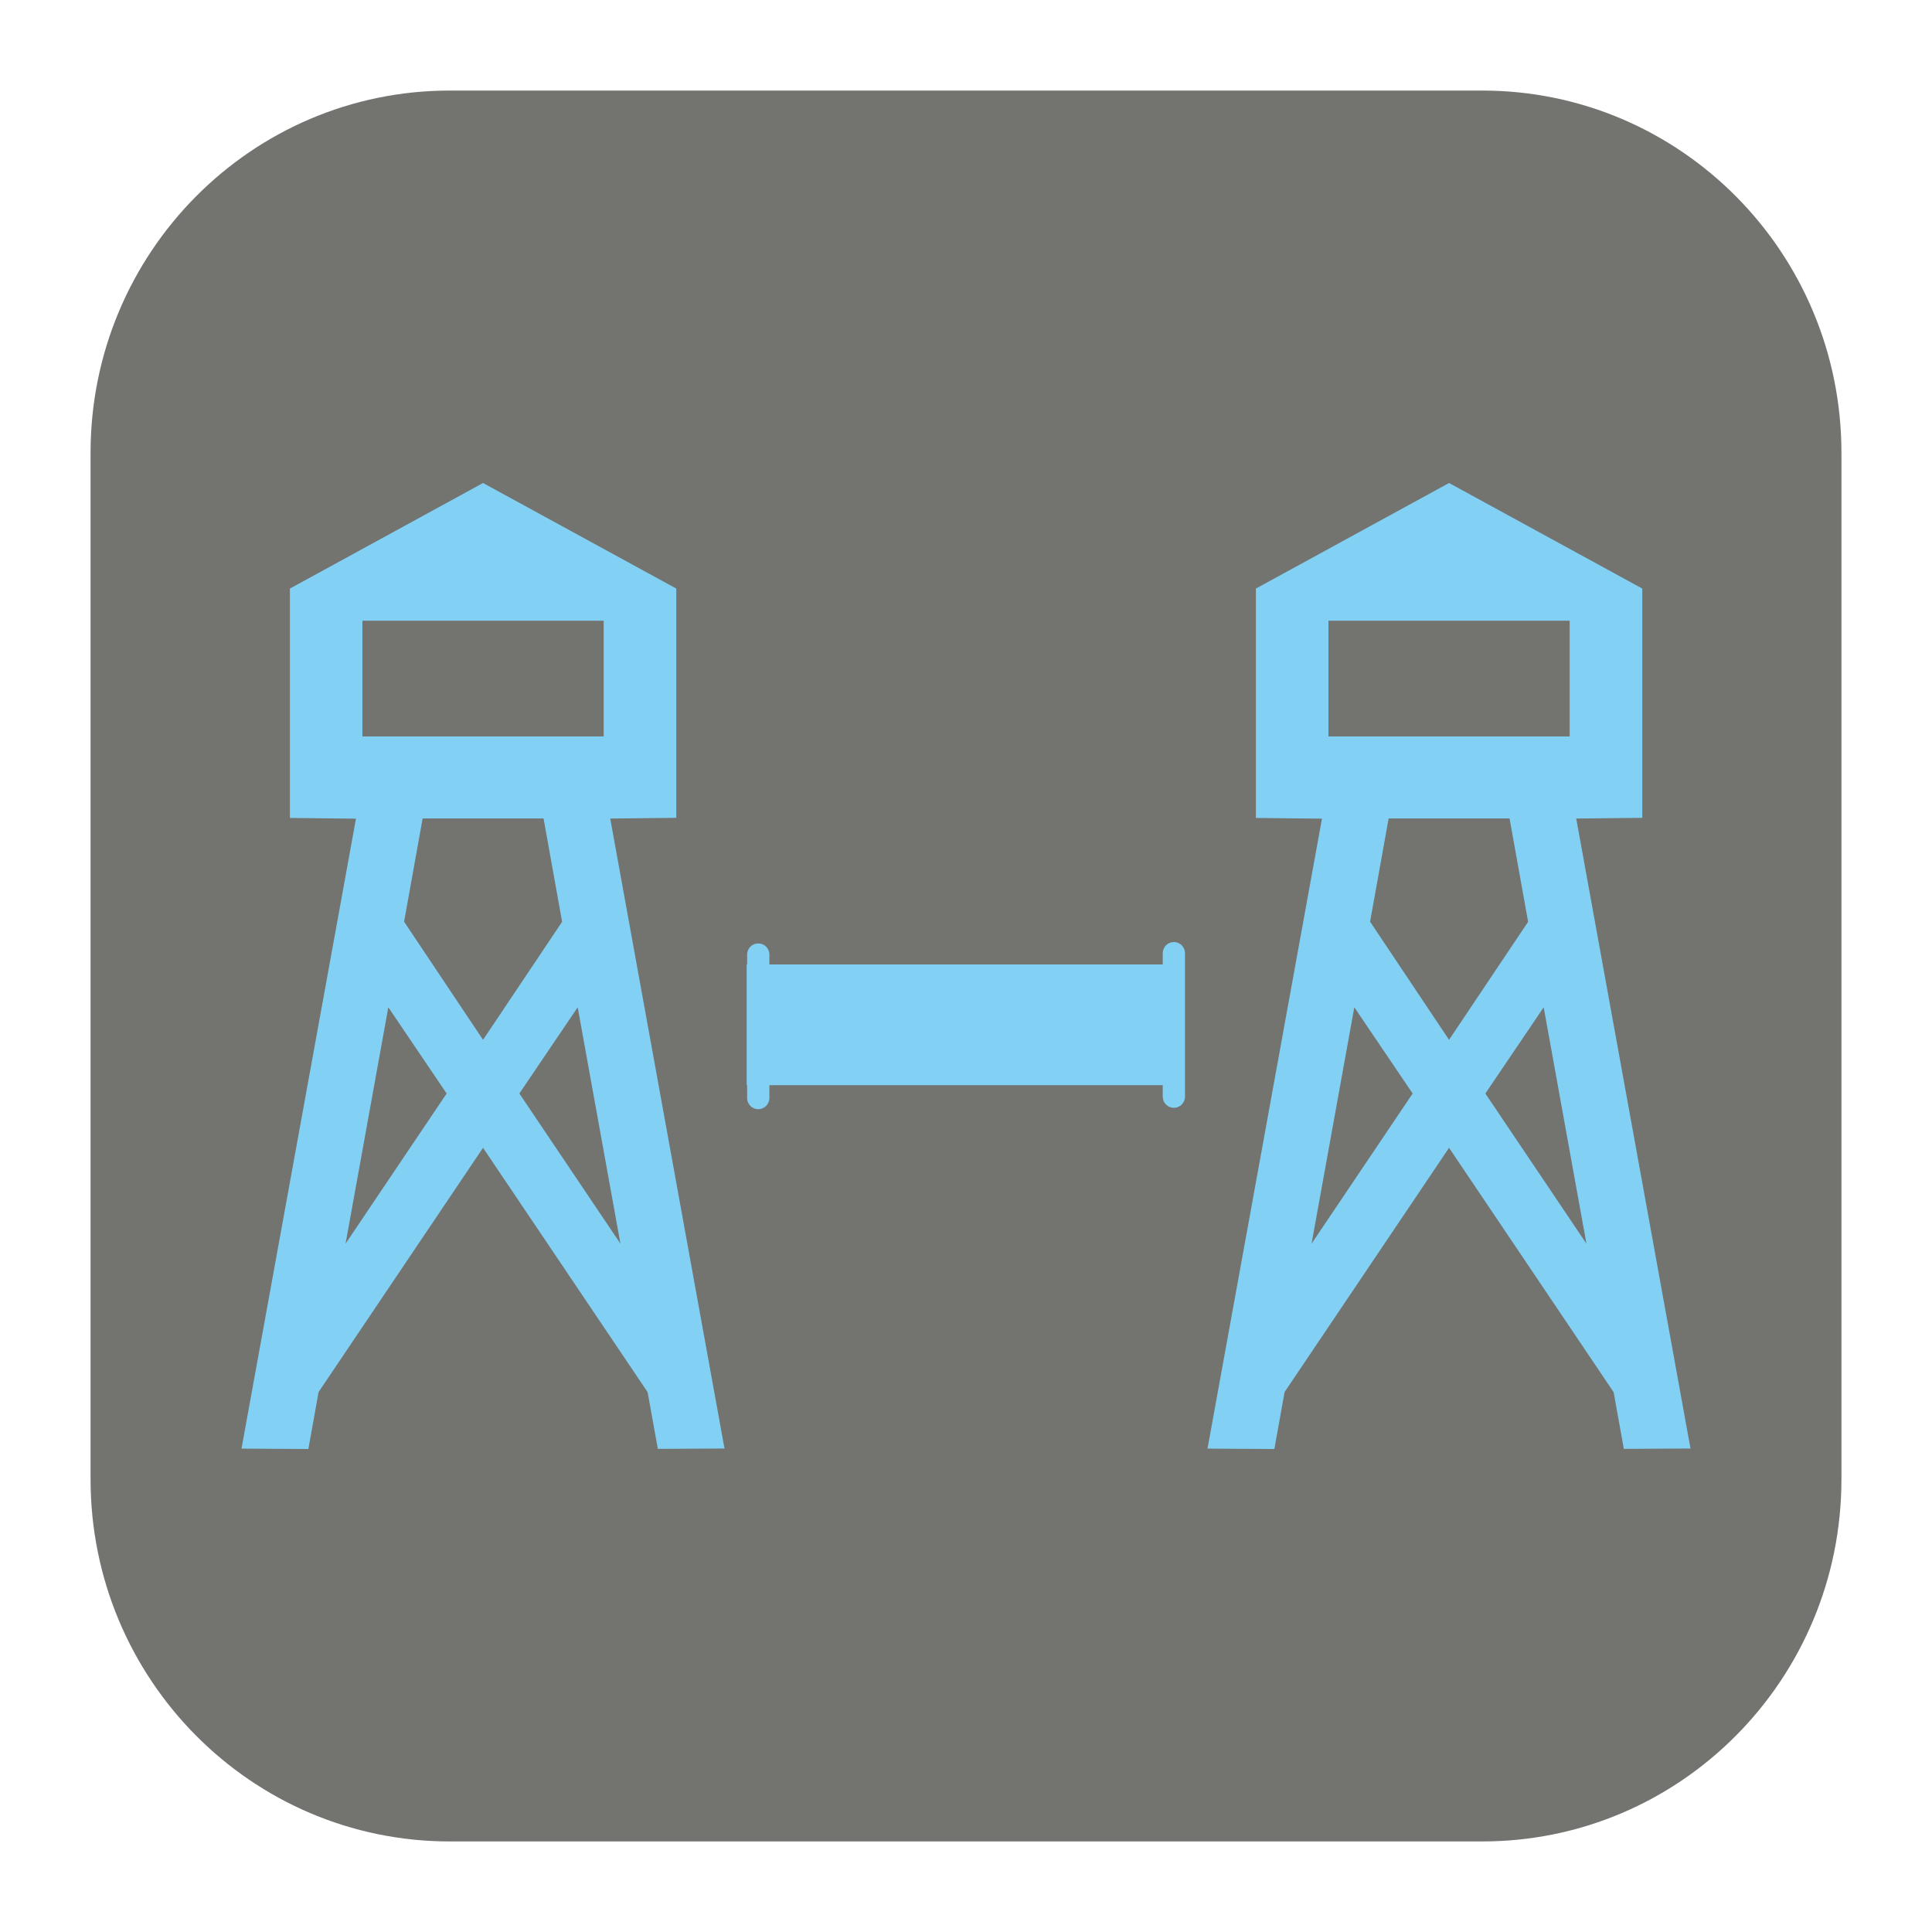 <?xml version="1.0" encoding="UTF-8"?>
<!DOCTYPE svg PUBLIC "-//W3C//DTD SVG 1.1//EN" "http://www.w3.org/Graphics/SVG/1.1/DTD/svg11.dtd">
<svg version="1.1" xmlns="http://www.w3.org/2000/svg" xmlns:xlink="http://www.w3.org/1999/xlink" x="0px" y="0px" width="128" height="128" viewBox="0, 0, 128, 128">
  <g id="Background">
    <rect x="0" y="0" width="128" height="128" fill="#000000" fill-opacity="0"/>
  </g>
  <g id="Background"/>
  <g id="Image">
    <path d="M29.795,6 L98.205,6 C111.347,6 122,16.745 122,30 L122,98 C122,111.255 111.347,122 98.205,122 L29.795,122 C16.653,122 6,111.255 6,98 L6,30 C6,16.745 16.653,6 29.795,6 z" fill="#737370"/>
    <path d="M21.107,92.227 L20.43,96 L16,95.976 L23.584,54.239 L19.207,54.191 L19.207,38.994 L32.003,32 L44.806,38.994 L44.806,54.183 L40.429,54.231 L48,95.968 L43.583,95.992 L42.907,92.235 L32.003,76.045 L21.107,92.227 z M22.894,82.397 L29.591,72.448 L25.727,66.736 L22.894,82.397 z M37.241,61.072 L36.012,54.223 L28.001,54.223 L26.772,61.064 L32.003,68.891 L37.241,61.072 z M38.273,66.736 L34.409,72.448 L41.106,82.397 L38.273,66.736 z M24.012,48.791 L39.995,48.791 L39.995,41.125 L24.012,41.125 L24.012,48.791 z" fill="#82D1F5"/>
    <path d="M85.107,92.227 L84.43,96 L80,95.976 L87.584,54.239 L83.207,54.191 L83.207,38.994 L96.003,32 L108.806,38.994 L108.806,54.183 L104.429,54.231 L112,95.968 L107.583,95.992 L106.907,92.235 L96.003,76.045 L85.107,92.227 z M86.894,82.397 L93.591,72.448 L89.727,66.736 L86.894,82.397 z M101.241,61.072 L100.012,54.223 L92.001,54.223 L90.772,61.064 L96.003,68.891 L101.241,61.072 z M102.273,66.736 L98.409,72.448 L105.106,82.397 L102.273,66.736 z M88.012,48.791 L103.995,48.791 L103.995,41.125 L88.012,41.125 L88.012,48.791 z" fill="#82D1F5"/>
    <path d="M49.473,63.897 L78.483,63.897 L78.483,71.897 L49.473,71.897 z" fill="#82D1F5"/>
    <path d="M50.236,62.504 L50.236,62.504 C50.643,62.504 50.973,62.834 50.973,63.241 L50.973,72.749 C50.973,73.156 50.643,73.486 50.236,73.486 L50.236,73.486 C49.829,73.486 49.499,73.156 49.499,72.749 L49.499,63.241 C49.499,62.834 49.829,62.504 50.236,62.504 z" fill="#82D1F5"/>
    <path d="M77.772,62.413 L77.772,62.413 C78.179,62.413 78.509,62.743 78.509,63.15 L78.509,72.658 C78.509,73.065 78.179,73.395 77.772,73.395 L77.772,73.395 C77.365,73.395 77.035,73.065 77.035,72.658 L77.035,63.15 C77.035,62.743 77.365,62.413 77.772,62.413 z" fill="#82D1F5"/>
  </g>
  <defs/>
</svg>
